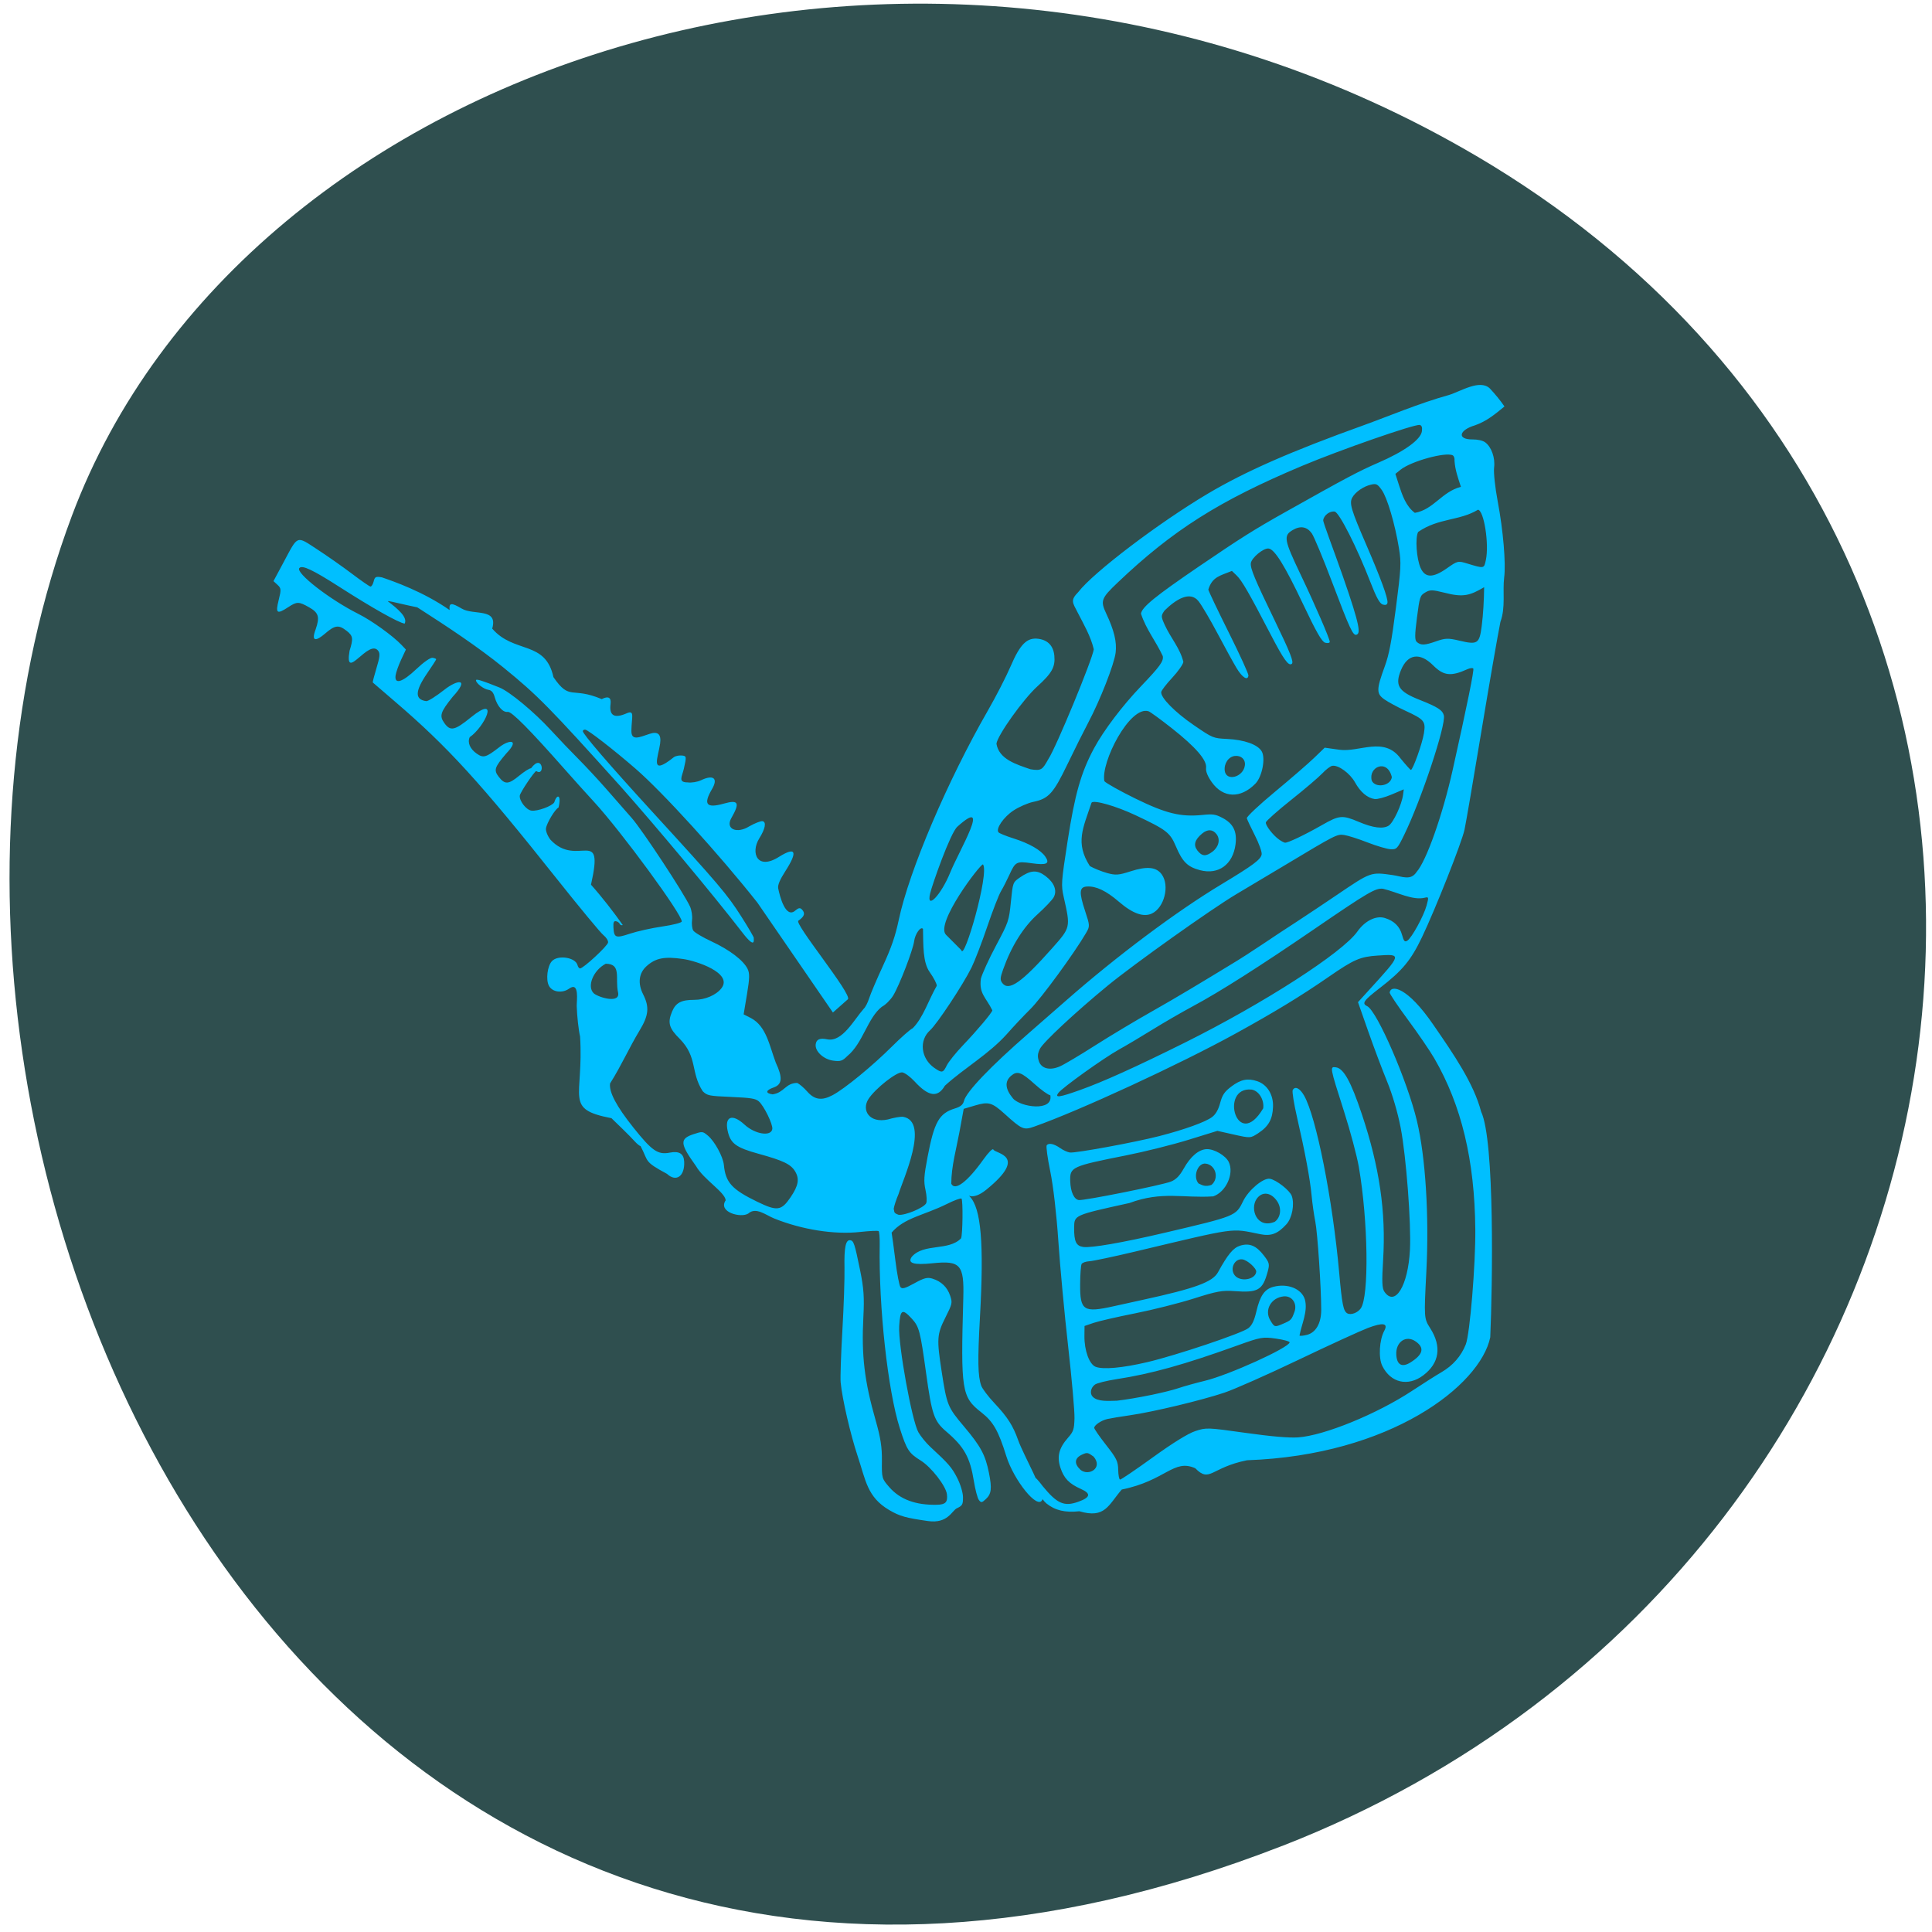 <svg xmlns="http://www.w3.org/2000/svg" viewBox="0 0 256 256"><g fill="#2f4f4f" color="#000"><path d="m 244.84 882.37 c 49.681 128.5 -89.55 194.42 -176.23 161.67 -60.5 -22.859 -90.65 -113.97 -47.683 -187.62 54.22 -92.93 185.6 -73.16 223.92 25.949 z" transform="matrix(0 1 -0.992 0 1045.21 -0.25)"/></g><path d="m 148.64 197.37 c 5.823 -1.176 6.866 -4.115 9.738 -2.819 1.951 1.99 2.039 -0.094 6.859 -1.059 19.03 -0.662 30.906 -9.916 32.23 -16.3 0.296 -6.796 0.609 -26.06 -1.211 -29.891 -0.976 -3.74 -3.634 -7.602 -6.314 -11.487 -3.512 -5.129 -5.667 -5.355 -5.804 -4.298 -0.02 0.156 1.07 1.781 2.423 3.61 1.353 1.83 2.928 4.136 3.5 5.126 3.597 6.22 5.335 13.465 5.424 22.605 0.045 4.698 -0.716 13.915 -1.264 15.293 -0.616 1.55 -1.714 2.803 -3.228 3.681 -0.691 0.401 -2.445 1.512 -3.898 2.471 -4.663 3.073 -11.665 5.929 -15.1 6.161 -1.214 0.082 -3.536 -0.119 -6.975 -0.602 -5.04 -0.708 -5.187 -0.714 -6.645 -0.23 -0.957 0.318 -2.961 1.558 -5.614 3.474 -2.269 1.638 -4.221 2.965 -4.349 2.947 -0.122 -0.017 -0.233 -0.603 -0.246 -1.301 -0.02 -1.118 -0.213 -1.512 -1.616 -3.298 -0.876 -1.115 -1.58 -2.136 -1.563 -2.269 0.048 -0.374 0.939 -0.967 1.735 -1.155 0.395 -0.093 1.765 -0.32 3.044 -0.504 3.02 -0.434 9.437 -1.972 12.481 -2.993 1.32 -0.443 5.734 -2.399 9.808 -4.348 4.071 -1.949 8.21 -3.842 9.192 -4.218 2.022 -0.764 2.726 -0.643 2.174 0.375 -0.655 1.21 -0.788 3.582 -0.261 4.65 1.109 2.246 3.408 2.775 5.427 1.251 2.141 -1.617 2.47 -3.811 0.933 -6.23 -0.838 -1.317 -0.839 -1.348 -0.519 -7.558 0.378 -7.328 -0.11 -15.14 -1.247 -19.912 -1.253 -5.281 -5.293 -14.597 -6.597 -15.219 -0.748 -0.356 -0.475 -0.747 1.678 -2.406 2.994 -2.307 4.127 -3.675 5.594 -6.75 1.779 -3.728 5.241 -12.479 5.622 -14.206 0.173 -0.782 1.168 -6.582 2.213 -12.888 1.045 -6.306 2.192 -12.909 2.549 -14.671 0.71 -1.909 0.27 -4.047 0.497 -5.876 0.243 -1.876 -0.128 -6.245 -0.857 -10.1 -0.345 -1.821 -0.559 -3.832 -0.477 -4.468 0.166 -1.286 -0.354 -2.749 -1.192 -3.354 -0.321 -0.232 -0.989 -0.382 -1.686 -0.376 -2.039 0.015 -1.811 -1.229 0.342 -1.869 1.561 -0.548 2.664 -1.476 3.91 -2.499 -0.576 -0.844 -1.235 -1.636 -1.927 -2.377 -1.322 -1.288 -3.888 0.392 -5.457 0.865 -3.876 1.069 -8 2.821 -11.244 3.988 -9.639 3.464 -15.714 6.132 -20.681 9.08 -6.51 3.865 -15.15 10.424 -17.15 13.02 -1.096 1.12 -0.776 1.392 -0.104 2.707 0.818 1.589 1.749 3.185 2.145 4.892 -0.174 1.345 -5.01 13.04 -6.01 14.533 -0.784 1.389 -0.893 1.612 -2.386 1.363 -1.919 -0.66 -4.166 -1.336 -4.502 -3.385 0.146 -1.127 3.547 -5.894 5.411 -7.585 1.942 -1.761 2.401 -2.586 2.262 -4.065 -0.123 -1.3 -0.84 -2.071 -2.093 -2.248 -1.522 -0.215 -2.432 0.682 -3.708 3.654 -0.584 1.36 -1.924 3.971 -2.978 5.802 -5.374 9.339 -10.47 21.3 -11.836 27.779 -0.455 2.156 -0.977 3.673 -2.106 6.121 -0.826 1.79 -1.645 3.715 -1.82 4.277 -0.175 0.562 -0.491 1.177 -0.702 1.368 -1.293 1.448 -2.827 4.431 -4.805 4.075 -1.019 -0.214 -1.487 -0.02 -1.574 0.651 -0.118 0.911 1.019 1.982 2.295 2.163 0.971 0.137 1.243 0.051 1.888 -0.599 2.071 -1.686 2.685 -5.064 4.577 -6.532 0.477 -0.247 1.15 -0.912 1.497 -1.476 0.822 -1.341 2.631 -6.03 2.787 -7.222 0.125 -0.966 0.874 -2.01 1.172 -1.623 0.049 2.159 -0.039 4.411 0.886 5.719 0.546 0.768 0.967 1.587 0.937 1.822 -1.051 1.807 -1.811 4.266 -3.186 5.619 -0.309 0.132 -1.551 1.227 -2.76 2.432 -2.592 2.582 -6.266 5.594 -7.849 6.434 -1.439 0.763 -2.398 0.626 -3.377 -0.487 -0.422 -0.48 -1.015 -0.989 -1.318 -1.131 -1.58 0.023 -1.695 1.281 -3.257 1.515 -0.994 -0.141 -0.934 -0.54 0.137 -0.914 1.138 -0.397 1.215 -1.295 0.284 -3.281 -0.849 -2.248 -1.24 -4.808 -3.267 -5.899 l -0.996 -0.508 l 0.441 -2.642 c 0.359 -2.151 0.374 -2.779 0.085 -3.377 -0.546 -1.128 -2.4 -2.54 -4.776 -3.641 -1.184 -0.548 -2.277 -1.201 -2.429 -1.451 -0.152 -0.249 -0.223 -0.873 -0.157 -1.386 0.066 -0.513 -0.055 -1.317 -0.268 -1.787 -0.79 -1.74 -6.292 -10.1 -7.708 -11.714 -0.806 -0.918 -2.345 -2.674 -3.421 -3.904 -1.077 -1.23 -2.727 -3 -3.668 -3.945 -0.942 -0.94 -2.582 -2.656 -3.646 -3.815 -2.206 -2.402 -5.464 -5.104 -6.804 -5.643 -2.28 -0.916 -3.087 -1.169 -3.112 -0.973 -0.047 0.362 1.01 1.187 1.635 1.276 0.424 0.06 0.67 0.346 0.849 0.987 0.334 1.193 1.087 2.042 1.719 1.936 0.505 -0.085 2.902 2.334 7.67 7.74 1.094 1.24 2.784 3.118 3.755 4.172 3.617 3.928 11.744 15.01 11.633 15.869 -0.021 0.16 -1.176 0.455 -2.568 0.657 -1.392 0.202 -3.324 0.63 -4.293 0.952 -1.9 0.631 -2.111 0.551 -2.19 -0.831 -0.037 -0.651 0.045 -0.86 0.323 -0.821 0.206 0.029 0.432 0.184 0.504 0.342 0.072 0.159 0.256 0.234 0.41 0.167 -1.122 -1.617 -2.804 -3.777 -4.212 -5.348 1.803 -7.943 -1.803 -2.116 -5.379 -5.97 -0.369 -0.481 -0.633 -1.148 -0.587 -1.484 0.101 -0.718 1.216 -2.571 1.667 -2.768 0.415 -1.699 -0.201 -1.875 -0.561 -0.702 -0.276 0.507 -2.236 1.223 -3.037 1.109 -0.692 -0.098 -1.625 -1.309 -1.536 -1.994 0.056 -0.429 1.974 -3.278 2.187 -3.248 1.199 0.817 0.862 -2.473 -0.701 -0.366 -0.176 -0.025 -0.878 0.416 -1.561 0.979 -1.422 1.174 -1.908 1.199 -2.718 0.145 -0.681 -0.887 -0.563 -1.252 0.998 -3.088 1.825 -1.89 0.429 -1.865 -0.871 -0.87 -1.819 1.412 -2.158 1.51 -3.046 0.887 -0.892 -0.626 -1.252 -1.478 -0.921 -2.181 1.938 -1.311 4.112 -5.838 0.129 -2.604 -2.11 1.72 -2.696 1.848 -3.48 0.757 -0.698 -0.97 -0.547 -1.461 1.08 -3.485 2.371 -2.571 0.591 -2.263 -1.046 -0.982 -1.115 0.881 -2.217 1.576 -2.45 1.543 -1.54 -0.218 -1.498 -1.322 0.141 -3.713 0.637 -0.929 1.167 -1.752 1.176 -1.823 0.01 -0.075 -0.205 -0.169 -0.476 -0.208 -0.294 -0.042 -1.166 0.566 -2.148 1.497 -1.85 1.752 -2.913 2.081 -2.754 0.853 0.051 -0.394 0.38 -1.329 0.73 -2.079 l 0.638 -1.364 l -0.571 -0.603 c -1.15 -1.214 -3.962 -3.237 -5.728 -4.12 -3.775 -1.887 -8.344 -5.431 -7.821 -6.07 0.365 -0.443 1.761 0.217 5.41 2.555 4.317 2.765 7.741 4.69 8.547 4.804 0.44 -0.846 -0.985 -2.01 -2.147 -2.897 -0.878 -0.503 5.997 1.552 5.728 0.762 -0.186 -0.383 -6.862 -4.731 -7.125 -3.681 -0.156 0.626 9.801 6.075 16.648 11.645 4.498 3.657 6.093 5.278 15.581 15.827 4.613 5.204 12.04 14.07 16.06 19.273 1.882 2.446 1.458 0.78 1.518 0.736 0.058 -0.045 -0.689 -1.332 -1.662 -2.863 -1.85 -2.914 -3.01 -4.284 -11.665 -13.735 -5.855 -6.397 -9.378 -10.486 -9.333 -10.83 0.016 -0.124 0.166 -0.206 0.333 -0.183 0.414 0.059 3.744 2.644 6.659 5.171 3.59 3.111 11.05 11.302 16.14 17.741 l 10.01 14.564 l 1.982 -1.754 c 0.657 -0.601 -7.352 -10.273 -6.537 -10.426 0.787 -0.556 0.916 -0.967 0.457 -1.463 -0.242 -0.262 -0.447 -0.235 -0.861 0.112 -1.315 1.194 -2.097 -1.928 -2.295 -2.935 -0.07 -0.426 0.225 -1.133 0.932 -2.232 1.699 -2.642 1.418 -3.321 -0.804 -1.94 -2.91 1.858 -3.806 -0.524 -2.644 -2.413 0.819 -1.306 0.987 -2.223 0.422 -2.303 -0.226 -0.032 -1.01 0.277 -1.738 0.687 -1.62 1.019 -3.209 0.378 -2.377 -1.091 1.167 -2.039 0.951 -2.47 -0.965 -1.929 -2.345 0.661 -2.788 0.125 -1.59 -1.924 0.835 -1.429 0.181 -1.947 -1.468 -1.162 -0.472 0.225 -1.261 0.352 -1.753 0.283 -1.341 0 -0.749 -0.77 -0.515 -1.805 0.365 -1.61 0.356 -1.683 -0.204 -1.754 -0.321 -0.04 -0.87 0.018 -1.146 0.238 -3.273 2.613 -2.03 -0.07 -1.794 -1.813 0.171 -1.254 -0.284 -1.668 -1.402 -1.296 -1.374 0.457 -2.42 0.967 -2.404 -0.417 0.021 -1.799 0.485 -2.793 -0.625 -2.308 -1.634 0.715 -2.336 0.31 -2.136 -1.233 0.113 -0.868 -0.301 -1.098 -1.169 -0.649 -4.03 -1.705 -4.2 0.303 -6.4 -2.915 -1.07 -4.923 -5.223 -3.064 -8.112 -6.429 0.811 -2.783 -2.452 -1.728 -4.02 -2.639 -1.423 -0.837 -1.712 -0.804 -1.625 0.181 -3.511 -2.444 -7.384 -3.786 -8.97 -4.331 -0.816 -0.143 -0.939 -0.083 -1.095 0.546 -0.097 0.389 -0.29 0.692 -0.427 0.673 -0.137 -0.019 -1.238 -0.783 -2.445 -1.696 -1.207 -0.913 -3.271 -2.362 -4.587 -3.219 -2.824 -1.841 -2.518 -1.957 -4.484 1.712 l -1.33 2.483 l 0.535 0.493 c 0.488 0.448 0.501 0.628 0.155 2.01 -0.446 1.781 -0.24 1.936 1.264 0.948 1.158 -0.76 1.4 -0.758 2.79 0.033 1.242 0.706 1.408 1.275 0.846 2.9 -0.705 1.85 0.241 1.429 1.19 0.614 1.359 -1.181 1.851 -1.247 2.927 -0.399 0.837 0.66 0.886 1.01 0.373 2.636 -0.731 4.307 2.591 -1.774 3.831 0.046 0.224 0.354 0.168 0.821 -0.269 2.265 -0.303 1 -0.521 1.849 -0.484 1.886 0.037 0.037 1.364 1.179 2.95 2.538 6.97 5.97 11.263 10.675 21.404 23.44 3.045 3.833 5.839 7.207 6.208 7.499 0.37 0.291 0.646 0.73 0.614 0.975 -0.06 0.466 -3.338 3.493 -3.726 3.438 -0.122 -0.017 -0.265 -0.21 -0.318 -0.426 -0.252 -1.04 -2.593 -1.408 -3.397 -0.54 -0.602 0.649 -0.822 2.45 -0.399 3.259 0.442 0.844 1.753 1.037 2.667 0.391 1.425 -1.021 0.998 1.664 1.02 2.312 0.043 1.351 0.243 3.159 0.444 4.02 0.51 8.204 -2.175 9.603 4.16 10.827 0.234 0.228 0.898 0.871 1.474 1.43 0.577 0.559 1.295 1.29 1.596 1.626 0.301 0.336 0.656 0.626 0.789 0.645 1.091 2.076 0.377 2 3.499 3.675 1.224 1.144 2.387 0.299 2.274 -1.652 -0.059 -1.029 -0.672 -1.402 -1.906 -1.161 -1.58 0.31 -2.355 -0.226 -4.832 -3.335 -2.242 -2.813 -3.23 -4.683 -3.082 -5.828 1.544 -2.452 2.488 -4.662 3.917 -7.03 1.21 -1.995 1.317 -3.101 0.463 -4.79 -0.731 -1.447 -0.568 -2.801 0.449 -3.719 1.206 -1.088 2.381 -1.318 4.864 -0.952 1.741 0.246 6.581 1.847 5.085 3.848 -0.7 0.928 -2.181 1.565 -3.632 1.562 -1.715 -0.003 -2.441 0.384 -2.931 1.559 -0.615 1.477 -0.408 2.2 1.042 3.631 2.363 2.421 1.394 4.397 3.02 6.914 0.616 0.594 0.807 0.631 3.782 0.761 2.624 0.115 3.218 0.209 3.653 0.586 0.675 0.584 1.871 3.03 1.79 3.653 -0.136 1.047 -2.292 0.713 -3.684 -0.571 -1.608 -1.484 -2.649 -1.106 -2.237 0.81 0.363 1.684 1.096 2.228 4.121 3.061 3.262 0.898 4.257 1.379 4.824 2.329 0.594 0.998 0.437 1.888 -0.608 3.427 -1.219 1.794 -1.776 1.871 -4.394 0.601 -3.381 -1.639 -4.218 -2.56 -4.442 -4.885 -0.104 -1.082 -1.215 -3.128 -2.103 -3.873 -0.704 -0.591 -0.734 -0.594 -1.925 -0.202 -1.853 0.611 -1.802 1.258 0.335 4.223 1.013 1.783 3.84 3.451 3.934 4.536 -1.067 1.575 2.044 2.386 3 1.75 1 -0.907 2.314 0.209 3.422 0.656 3.689 1.489 7.986 2.165 11.379 1.79 1.259 -0.139 2.367 -0.189 2.462 -0.111 0.096 0.078 0.16 0.893 0.144 1.811 -0.142 8.246 1.075 19.333 2.666 24.312 0.921 2.878 1.192 3.295 2.773 4.277 1.384 0.859 3.337 3.373 3.467 4.462 0.125 1.051 -0.176 1.371 -1.316 1.397 -2.819 0.063 -4.894 -0.703 -6.313 -2.328 -0.994 -1.135 -1.01 -1.199 -0.985 -3.509 0.019 -1.791 -0.175 -3.051 -0.815 -5.289 -1.506 -5.267 -1.908 -8.639 -1.642 -13.753 0.137 -2.619 0.052 -3.82 -0.433 -6.195 -0.721 -3.531 -0.848 -3.915 -1.309 -3.98 -0.599 -0.085 -0.817 0.96 -0.76 3.646 0.03 1.414 -0.097 5.153 -0.28 8.308 -0.184 3.155 -0.286 6.252 -0.228 6.881 0.2 2.157 1.297 6.907 2.255 9.775 1.062 3.175 1.245 5.408 4.157 7.131 1.454 0.86 2.291 1.054 5.141 1.468 2.657 0.386 3.18 -1.379 3.856 -1.697 0.721 -0.339 0.807 -0.494 0.802 -1.454 -0.003 -0.607 -0.337 -1.721 -0.768 -2.56 -0.719 -1.401 -1.139 -1.887 -3.559 -4.115 -0.547 -0.503 -1.257 -1.372 -1.579 -1.93 -0.862 -1.498 -2.693 -11.596 -2.549 -14.07 0.128 -2.216 0.406 -2.377 1.686 -0.974 0.957 1.05 1.11 1.632 1.87 7.129 0.774 5.598 1.061 6.43 2.688 7.817 2.37 2.02 3.146 3.414 3.653 6.564 0.181 1.126 0.477 2.248 0.658 2.493 0.291 0.395 0.397 0.384 0.918 -0.1 0.75 -0.694 0.836 -1.406 0.423 -3.474 -0.478 -2.394 -1.084 -3.52 -3.311 -6.16 -2.162 -2.561 -2.267 -2.821 -2.951 -7.247 -0.673 -4.358 -0.634 -4.948 0.483 -7.174 0.926 -1.846 0.948 -1.947 0.641 -2.89 -0.369 -1.131 -1.176 -1.913 -2.347 -2.275 -0.677 -0.209 -1.106 -0.099 -2.398 0.614 -1.248 0.689 -1.631 0.792 -1.85 0.497 -0.152 -0.204 -0.451 -1.777 -0.663 -3.493 -0.214 -1.717 -0.44 -3.389 -0.503 -3.715 1.683 -1.984 4.257 -2.276 7.291 -3.781 1 -0.502 1.893 -0.829 1.973 -0.726 0.206 0.267 0.157 4.718 -0.058 5.261 -1.658 1.716 -4.932 0.622 -6.523 2.435 -0.624 0.864 0.224 1.131 2.753 0.868 3.681 -0.382 4.187 0.191 4.063 4.601 -0.348 12.32 -0.222 13.12 2.404 15.17 1.565 1.226 2.254 2.434 3.291 5.777 0.983 3.167 4.18 7.228 4.783 5.773 0.371 -0.897 -2.523 -5.945 -3.209 -7.879 -0.686 -1.934 -1.415 -3.07 -3.142 -4.902 -0.817 -0.867 -1.604 -1.906 -1.748 -2.309 -0.456 -1.274 -0.493 -3.301 -0.169 -9.14 0.541 -9.741 0.149 -14.372 -1.351 -15.926 -0.455 -0.471 0.243 0.664 2.173 -0.898 5.686 -4.602 1.215 -4.751 0.95 -5.335 -0.086 -0.19 -0.638 0.363 -1.334 1.338 -2.111 2.957 -3.757 4.198 -4.241 3.193 0.002 -2.289 0.68 -4.665 1.08 -6.841 l 0.566 -3.081 l 1.52 -0.45 c 1.77 -0.525 2.237 -0.393 3.876 1.09 2.331 2.11 2.551 2.205 3.944 1.715 5.975 -2.105 19.234 -8.232 26.655 -12.315 5.178 -2.85 8.683 -4.982 12.384 -7.541 3.336 -2.305 4.153 -2.659 6.495 -2.812 3.201 -0.21 3.205 -0.23 -1.167 4.572 l -1.461 1.605 l 1.348 3.846 c 0.742 2.114 1.872 5.12 2.512 6.678 0.705 1.715 1.413 4.128 1.796 6.121 0.733 3.811 1.408 12.713 1.227 16.18 -0.248 4.764 -1.973 7.587 -3.387 5.539 -0.306 -0.442 -0.344 -1.361 -0.169 -4.181 0.395 -6.369 -0.473 -12.332 -2.817 -19.339 -1.444 -4.322 -2.407 -6.06 -3.429 -6.209 -0.835 -0.118 -0.833 -0.106 1.069 5.85 0.828 2.592 1.709 5.897 1.959 7.345 1.239 7.179 1.373 17.205 0.254 18.751 -0.429 0.593 -1.303 0.912 -1.779 0.651 -0.523 -0.287 -0.7 -1.174 -1.071 -5.332 -0.868 -9.737 -3.047 -20.719 -4.66 -23.527 -0.568 -0.987 -1.196 -1.289 -1.505 -0.725 -0.099 0.182 0.16 1.808 0.576 3.615 1.062 4.61 1.726 8.177 1.931 10.385 0.097 1.04 0.316 2.583 0.487 3.428 0.294 1.454 0.784 8.79 0.784 11.697 -0.002 1.775 -0.706 3.01 -1.896 3.311 -0.482 0.124 -0.923 0.164 -0.98 0.09 0.27 -1.502 1.143 -3.231 0.707 -4.793 -0.437 -1.413 -2.28 -2.154 -4.151 -1.668 -1.186 0.309 -1.783 1.168 -2.277 3.283 -0.282 1.206 -0.572 1.81 -1.055 2.2 -0.836 0.674 -9.556 3.602 -13.416 4.507 -3.295 0.771 -5.861 0.999 -6.834 0.607 -0.828 -0.334 -1.494 -2.17 -1.474 -4.065 l 0.014 -1.339 l 1.199 -0.41 c 0.659 -0.226 3.134 -0.795 5.5 -1.265 2.366 -0.47 5.876 -1.356 7.801 -1.969 3 -0.958 3.763 -1.095 5.36 -0.975 3.126 0.235 3.738 -0.12 4.402 -2.554 0.279 -1.023 0.238 -1.201 -0.493 -2.154 -1.017 -1.325 -1.919 -1.699 -3.159 -1.311 -0.909 0.284 -1.61 1.127 -2.934 3.531 -0.707 1.284 -3.03 2.134 -9.909 3.632 -1.139 0.248 -2.88 0.631 -3.869 0.852 -4.04 0.905 -4.508 0.598 -4.481 -2.918 0.01 -1.291 0.097 -2.492 0.193 -2.669 0.096 -0.176 0.565 -0.343 1.042 -0.369 0.477 -0.026 3.188 -0.601 6.03 -1.276 13.714 -3.263 12.624 -3.111 16.572 -2.313 1.457 0.295 2.336 -0.035 3.497 -1.31 0.751 -0.825 1.095 -2.637 0.711 -3.75 -0.252 -0.73 -2.086 -2.162 -2.921 -2.28 -0.882 -0.125 -2.815 1.502 -3.532 2.971 -0.965 1.978 -0.945 1.97 -10.484 4.207 -5.491 1.288 -9.644 2.01 -10.703 1.859 -0.935 -0.132 -1.218 -0.731 -1.2 -2.549 0.017 -1.68 -0.042 -1.653 7.329 -3.275 4.329 -1.609 7.151 -0.615 11.1 -0.881 1.696 -0.575 2.801 -3.02 2.058 -4.555 -0.416 -0.859 -1.956 -1.75 -2.942 -1.702 -1.04 0.049 -2.128 0.973 -3.02 2.567 -0.54 0.966 -1.018 1.455 -1.692 1.729 -1.129 0.459 -11.535 2.548 -12.215 2.451 -0.636 -0.09 -1.094 -1.097 -1.136 -2.501 -0.057 -1.879 0.155 -1.978 7.444 -3.427 2.425 -0.482 6.129 -1.408 8.232 -2.059 l 3.824 -1.182 l 2.191 0.492 c 2.186 0.49 2.193 0.49 3.233 -0.192 1.363 -0.895 1.895 -1.853 1.948 -3.508 0.052 -1.596 -0.777 -2.931 -2.095 -3.374 -1.263 -0.424 -2.185 -0.234 -3.435 0.711 -0.899 0.68 -1.189 1.104 -1.474 2.172 -0.24 0.893 -0.589 1.504 -1.069 1.866 -0.876 0.662 -3.675 1.671 -6.992 2.524 -3.262 0.837 -11.12 2.28 -11.852 2.176 -0.314 -0.044 -0.889 -0.305 -1.276 -0.578 -0.818 -0.578 -1.512 -0.728 -1.793 -0.387 -0.108 0.132 0.102 1.693 0.469 3.467 0.398 1.926 0.831 5.669 1.074 9.285 0.224 3.331 0.808 9.595 1.297 13.918 0.489 4.323 0.866 8.605 0.839 9.515 -0.045 1.484 -0.134 1.751 -0.861 2.578 -1.213 1.381 -1.493 2.507 -0.992 4 0.465 1.388 1.146 2.09 2.703 2.784 1.368 0.61 1.27 1.117 -0.327 1.69 -1.889 0.679 -2.816 0.276 -4.731 -2.056 -2.582 -3.462 -0.831 1.163 0.475 2.275 1.153 0.933 2.487 1.251 4.375 1.045 3.427 1.013 3.846 -0.83 5.616 -2.873 z m -5.47 -2.612 c -0.861 -0.805 -0.796 -1.541 0.175 -1.999 0.701 -0.329 0.787 -0.315 1.563 0.249 1.288 1.513 -0.651 2.636 -1.738 1.754 z m 1.616 -9.686 c -0.405 -0.423 -0.268 -1.183 0.29 -1.604 0.254 -0.193 1.535 -0.515 2.844 -0.716 4.608 -0.709 8.984 -1.928 15.994 -4.452 3.145 -1.133 3.397 -1.178 5.153 -0.929 1.015 0.144 1.833 0.369 1.816 0.5 -0.092 0.712 -8.07 4.33 -11.228 5.09 -1.18 0.285 -2.738 0.718 -3.463 0.964 -1.638 0.555 -5.659 1.378 -8.187 1.675 -1.129 0.023 -2.534 0.159 -3.22 -0.526 z m 40.23 -5.555 c -0.098 -1.705 1.282 -2.662 2.559 -1.774 1.218 0.846 1 1.733 -0.677 2.786 -1.121 0.702 -1.804 0.335 -1.882 -1.011 z m -16.706 -4.584 c -0.807 -1.356 0.125 -2.997 1.796 -3.157 1.077 -0.105 1.811 0.939 1.425 2.025 -0.38 1.065 -0.451 1.142 -1.496 1.592 -1.141 0.491 -1.161 0.486 -1.725 -0.461 z m -4.71 -5.956 c -0.674 -0.879 -0.003 -2.249 1.031 -2.102 0.671 0.095 1.884 1.197 1.825 1.657 -0.136 1.052 -2.15 1.366 -2.857 0.445 z m -45.18 -8.797 c 0.049 -0.374 0.34 -1.263 0.647 -1.976 0.542 -1.83 4.163 -9.574 0.609 -10.22 -0.333 -0.045 -1.25 0.113 -2.039 0.351 -2.439 0.531 -3.522 -1.223 -2.554 -2.72 0.906 -1.391 3.744 -3.622 4.476 -3.518 0.333 0.047 1.063 0.584 1.622 1.192 1.862 2.027 3.067 2.2 4.02 0.573 2.591 -2.355 5.815 -4.171 8.209 -6.837 0.814 -0.932 2.219 -2.43 3.131 -3.328 1.439 -1.425 5.834 -7.432 7.372 -10.08 0.514 -0.884 0.511 -0.962 -0.132 -2.907 -0.826 -2.502 -0.773 -3.185 0.255 -3.243 1.206 -0.067 2.542 0.569 4.215 2.01 1.829 1.575 3.27 2.091 4.38 1.57 1.643 -0.772 2.381 -3.69 1.31 -5.179 -0.718 -0.997 -1.951 -1.118 -4.158 -0.406 -1.559 0.503 -1.964 0.531 -3.095 0.216 -0.716 -0.199 -1.739 -0.611 -2.275 -0.915 -1.973 -3.09 -0.91 -5 0.224 -8.41 0.319 -0.387 3.257 0.456 5.856 1.682 4.091 1.929 4.543 2.279 5.326 4.127 0.865 2.044 1.541 2.709 3.199 3.144 2.439 0.641 4.35 -0.752 4.696 -3.423 0.222 -1.714 -0.306 -2.773 -1.757 -3.521 -0.907 -0.467 -1.243 -0.516 -2.611 -0.378 -2.893 0.293 -4.847 -0.185 -8.917 -2.179 -2.01 -0.987 -3.855 -2.02 -4.092 -2.292 -0.515 -2.466 3.371 -10.07 5.858 -9.265 0.269 0.112 1.666 1.132 3.104 2.268 3.148 2.485 4.644 4.218 4.512 5.231 -0.06 0.46 0.211 1.134 0.769 1.914 1.504 2.105 3.81 2.177 5.763 0.181 0.903 -0.923 1.381 -3.405 0.829 -4.304 -0.55 -0.896 -2.293 -1.513 -4.579 -1.625 -1.855 -0.09 -1.883 -0.102 -4.401 -1.823 -2.51 -1.717 -4.418 -3.655 -4.323 -4.392 0.027 -0.21 0.681 -1.06 1.453 -1.889 0.772 -0.828 1.438 -1.773 1.48 -2.1 -0.439 -1.828 -1.651 -3.127 -2.462 -4.89 -0.512 -1.133 -0.514 -1.23 -0.027 -1.924 1.47 -1.445 3.364 -2.658 4.496 -1.237 0.429 0.541 1.573 2.485 2.543 4.318 0.97 1.834 2.102 3.892 2.516 4.574 0.753 1.242 1.464 1.682 1.557 0.965 0.027 -0.21 -1.13 -2.746 -2.573 -5.637 -1.442 -2.891 -2.677 -5.479 -2.743 -5.753 0.525 -1.711 1.56 -1.832 3.126 -2.474 l 0.638 0.614 c 0.684 0.657 1.649 2.331 4.47 7.756 1.763 3.391 2.394 4.27 2.827 3.942 0.295 -0.223 -0.207 -1.5 -2.231 -5.68 -2.671 -5.515 -3.284 -6.982 -3.197 -7.653 0.094 -0.728 1.692 -2.044 2.366 -1.948 0.804 0.114 2.148 2.285 4.549 7.353 1.755 3.706 2.495 5 2.929 5.125 0.319 0.092 0.596 0.045 0.615 -0.104 0.041 -0.317 -1.95 -4.918 -3.844 -8.886 -2.231 -4.673 -2.324 -5.204 -1.042 -5.949 1.016 -0.59 1.876 -0.433 2.51 0.461 0.286 0.403 1.495 3.308 2.686 6.457 2.368 6.257 2.789 7.159 3.252 6.957 0.465 -0.204 0.579 -0.858 -1.861 -7.832 -1.199 -3.432 -2.604 -7.06 -2.568 -7.337 0.085 -0.653 0.856 -1.234 1.515 -1.141 0.593 0.084 2.953 4.739 4.733 9.337 0.801 2.069 1.243 2.866 1.653 2.986 0.375 0.11 0.577 0.026 0.614 -0.254 0.077 -0.593 -0.899 -3.256 -2.812 -7.676 -2.02 -4.662 -2.265 -5.496 -1.852 -6.251 0.405 -0.739 1.498 -1.491 2.487 -1.712 0.704 -0.158 0.852 -0.083 1.423 0.717 0.72 1.01 1.755 4.513 2.273 7.706 0.317 1.953 0.283 2.631 -0.4 7.898 -0.587 4.529 -0.903 6.188 -1.474 7.75 -1.132 3.098 -1.136 3.635 -0.03 4.402 0.509 0.354 1.74 1.018 2.735 1.477 2.547 1.175 2.735 1.405 2.475 3.02 -0.22 1.371 -1.472 4.869 -1.729 4.833 -0.079 -0.011 -0.694 -0.698 -1.368 -1.526 -2.191 -2.964 -5.449 -0.781 -8.099 -1.146 l -1.947 -0.275 l -1.404 1.354 c -0.772 0.745 -3.113 2.771 -5.2 4.502 -2.089 1.731 -3.759 3.301 -3.715 3.494 0.046 0.188 0.524 1.207 1.063 2.264 0.539 1.057 0.946 2.186 0.904 2.507 -0.088 0.681 -1.095 1.433 -5.349 3.996 -5.957 3.589 -13.783 9.441 -20.503 15.331 -1.579 1.384 -3.826 3.348 -4.994 4.365 -5.085 4.426 -8.302 7.789 -8.604 8.999 -0.123 0.492 -0.45 0.765 -1.189 0.991 -2.102 0.644 -2.747 1.784 -3.629 6.41 -0.489 2.563 -0.531 3.24 -0.275 4.396 0.166 0.752 0.203 1.547 0.082 1.768 -0.33 0.605 -2.811 1.635 -3.654 1.516 -0.74 -0.261 -0.494 -0.387 -0.651 -0.785 z m 48.09 -1.32 c 0.718 -1.024 1.89 -0.898 2.706 0.291 0.63 0.918 0.503 2.135 -0.287 2.731 -2.357 1.01 -3.35 -1.667 -2.42 -3.02 z m -7.705 -2.052 c -0.781 -0.92 -0.091 -2.771 0.977 -2.62 1.318 0.186 1.784 1.948 0.746 2.818 -0.853 0.299 -1.242 0.025 -1.724 -0.197 z m -24.576 -11.253 c -1.056 -1.282 -1.13 -2.269 -0.227 -3.03 0.79 -0.662 1.332 -0.467 3.083 1.112 0.869 0.783 1.81 1.456 2.09 1.495 0.401 2.214 -3.966 1.57 -4.946 0.418 z m 31.593 -1.183 c 0.962 0.136 1.711 1.33 1.561 2.488 -3.464 5.833 -5.852 -2.874 -1.561 -2.488 z m -25.585 0.449 c 0.501 -0.684 5.983 -4.609 8.02 -5.745 1.036 -0.576 3.062 -1.781 4.508 -2.679 1.446 -0.898 3.861 -2.294 5.367 -3.103 3.489 -1.872 8.814 -5.257 15.927 -10.124 7.275 -4.98 8.23 -5.538 9.22 -5.398 1.875 0.445 3.909 1.583 5.542 1.174 0.49 -0.127 0.506 -0.048 0.209 1.038 -0.381 1.398 -1.973 4.3 -2.557 4.662 -0.335 0.207 -0.464 0.069 -0.687 -0.745 -0.316 -1.152 -1.059 -1.885 -2.294 -2.263 -1.161 -0.355 -2.631 0.371 -3.634 1.797 -1.965 2.794 -12.42 9.521 -22.895 14.737 -6.393 3.18 -10.79 5.169 -13.828 6.254 -2.774 0.99 -3.397 1.076 -2.903 0.402 z m -16.437 -3.32 c -1.785 -1.257 -2.055 -3.637 -0.562 -4.984 0.939 -0.846 4.405 -6.092 5.497 -8.32 0.436 -0.888 1.373 -3.326 2.082 -5.417 0.709 -2.09 1.527 -4.198 1.816 -4.683 0.289 -0.485 0.782 -1.446 1.095 -2.135 0.814 -1.796 0.947 -1.866 2.987 -1.577 1.978 0.28 2.429 0.062 1.8 -0.868 -0.597 -0.88 -2.13 -1.762 -4.209 -2.419 -0.992 -0.313 -1.894 -0.679 -2 -0.811 -0.392 -0.472 0.679 -2.032 1.988 -2.893 0.729 -0.48 1.903 -0.992 2.612 -1.139 2.043 -0.423 2.668 -1.111 4.529 -4.974 0.917 -1.905 2.168 -4.408 2.779 -5.563 1.568 -2.963 3.415 -7.686 3.612 -9.234 0.177 -1.403 -0.196 -2.956 -1.243 -5.18 -0.801 -1.695 -0.679 -2.025 1.521 -4.117 7.301 -6.945 13.453 -10.838 24.381 -15.437 5.05 -2.123 14.876 -5.547 15.622 -5.441 0.271 0.038 0.371 0.31 0.304 0.825 -0.144 1.109 -2.325 2.685 -5.777 4.177 -2.576 1.115 -4.214 1.983 -12.248 6.498 -4.248 2.384 -6.01 3.499 -11.507 7.241 -5.816 3.964 -7.581 5.402 -7.693 6.268 0.689 2.107 1.924 3.551 2.888 5.616 0.125 0.684 -0.361 1.356 -2.907 4.02 -2.453 2.565 -4.939 5.852 -6.197 8.191 -1.73 3.218 -2.54 6.06 -3.508 12.306 -0.843 5.441 -0.87 5.828 -0.518 7.395 0.919 4.092 0.935 4.02 -1.575 6.85 -3.986 4.489 -5.697 5.683 -6.549 4.573 -0.319 -0.416 -0.306 -0.676 0.101 -1.82 1.082 -3.053 2.661 -5.586 4.542 -7.285 0.999 -0.902 1.97 -1.925 2.158 -2.272 0.482 -0.889 0.074 -1.938 -1.094 -2.819 -1.122 -0.845 -1.983 -0.789 -3.423 0.222 -0.895 0.629 -0.897 0.636 -1.157 3.211 -0.254 2.518 -0.302 2.66 -1.966 5.785 -0.939 1.762 -1.842 3.738 -2.01 4.397 -0.264 1.992 0.661 2.442 1.52 4.187 -0.041 0.317 -2.01 2.658 -3.883 4.618 -0.957 1 -1.93 2.213 -2.164 2.698 -0.476 0.981 -0.639 1.012 -1.64 0.308 z m 13.849 -0.921 c -0.195 -0.594 -0.161 -0.971 0.144 -1.601 0.416 -0.858 4.703 -4.858 8.954 -8.353 3.488 -2.869 13.836 -10.227 17.09 -12.154 1.506 -0.891 4.348 -2.587 6.316 -3.769 6.884 -4.134 7.01 -4.197 7.957 -4.062 0.488 0.069 1.883 0.513 3.1 0.988 1.217 0.474 2.594 0.878 3.059 0.899 0.802 0.036 0.895 -0.064 1.817 -1.958 2.243 -4.606 5.533 -14.517 5.232 -15.769 -0.17 -0.707 -0.817 -1.12 -3.231 -2.076 -2.789 -1.102 -3.29 -1.912 -2.443 -3.949 0.89 -2.136 2.495 -2.368 4.255 -0.614 1.394 1.39 2.35 1.497 4.539 0.51 0.346 -0.156 0.697 -0.195 0.78 -0.086 0.136 0.177 -0.793 4.747 -2.728 13.42 -1.335 5.984 -3.495 12.09 -4.786 13.532 -0.777 1.196 -1.899 0.592 -3.176 0.411 -2.924 -0.414 -2.85 -0.44 -7.448 2.675 -1.618 1.096 -3.998 2.683 -5.288 3.526 -3.03 1.931 -5.847 3.96 -8.939 5.804 -3.393 2.066 -6.889 4.182 -10.177 6.04 -2.15 1.21 -5.554 3.25 -7.567 4.533 -2.01 1.283 -4.106 2.528 -4.654 2.767 -1.352 0.591 -2.477 0.307 -2.81 -0.708 z m -58.959 -8.947 c -0.965 -0.888 -0.091 -3.069 1.577 -3.934 2.111 0.025 1.231 1.869 1.619 3.755 0.399 1.599 -2.547 0.724 -3.196 0.178 z m 44.557 -13.248 c 0.276 -1.164 2.665 -8 3.608 -8.846 4.638 -4.162 0.226 3.188 -0.939 6.06 -1.214 2.995 -3.212 5.079 -2.669 2.784 z m 2.1 5.473 c -1.473 -1.481 4.532 -9.376 4.906 -9.324 0.871 1.171 -2.535 12.937 -2.867 11.369 z m 33.3 -11.185 c -0.54 -0.704 -0.333 -1.416 0.649 -2.228 0.725 -0.601 1.4 -0.569 1.902 0.088 0.529 0.689 0.296 1.687 -0.537 2.317 -0.89 0.672 -1.398 0.627 -2.02 -0.178 z m 10.85 -1.418 c -0.798 -0.558 -1.82 -1.873 -1.767 -2.276 0.025 -0.194 1.531 -1.534 3.345 -2.978 1.815 -1.443 3.682 -3.034 4.148 -3.534 0.467 -0.5 1.052 -0.946 1.3 -0.991 0.803 -0.146 2.352 0.979 3.03 2.201 0.713 1.285 1.635 2.064 2.6 2.2 0.342 0.048 1.349 -0.22 2.238 -0.598 l 1.616 -0.686 l -0.092 0.711 c -0.17 1.31 -1.289 3.713 -1.909 4.1 -0.744 0.464 -2.063 0.299 -3.927 -0.489 -2.226 -0.942 -2.593 -0.91 -4.923 0.418 -2.337 1.331 -4.539 2.378 -4.898 2.327 -0.126 -0.018 -0.471 -0.201 -0.767 -0.408 z m -7.214 -9.142 c -0.113 -0.955 0.513 -1.858 1.349 -1.946 0.836 -0.088 1.421 0.467 1.32 1.249 -0.205 1.581 -2.493 2.178 -2.67 0.696 z m 19.484 1.326 c -0.496 -1.818 2.075 -2.961 2.659 -0.466 -0.153 1.179 -2.182 1.496 -2.659 0.466 z m 5.972 -18.37 c -0.287 -0.241 -0.284 -0.914 0.014 -3.218 0.36 -2.779 0.411 -2.936 1.094 -3.343 0.631 -0.379 0.933 -0.375 2.546 0.027 2.517 0.659 3.4 0.363 5.265 -0.73 -0.025 1.731 -0.117 3.522 -0.326 5.171 -0.302 2.33 -0.545 2.486 -2.979 1.908 -1.463 -0.347 -1.84 -0.335 -3.063 0.095 -1.523 0.536 -2 0.553 -2.55 0.091 z m 0.496 -9.819 c -0.545 -1.226 -0.733 -3.973 -0.326 -4.763 2.718 -1.876 5.465 -1.448 7.933 -2.946 0.799 0.113 1.494 4.57 1.039 6.681 -0.245 1.141 -0.202 1.133 -2.493 0.439 -1.203 -0.364 -1.255 -0.352 -2.691 0.658 -1.829 1.286 -2.87 1.265 -3.462 -0.07 z m -2.876 -11.01 l -0.463 -1.449 l 0.686 -0.553 c 1.386 -1.117 5.954 -2.379 6.905 -1.907 0.174 0.086 0.284 0.412 0.244 0.724 0.087 1.267 0.456 2.225 0.846 3.452 -2.559 0.668 -3.61 3.02 -6.103 3.449 -1.177 -0.871 -1.674 -2.352 -2.116 -3.716 z" fill="#00bfff"/></svg>